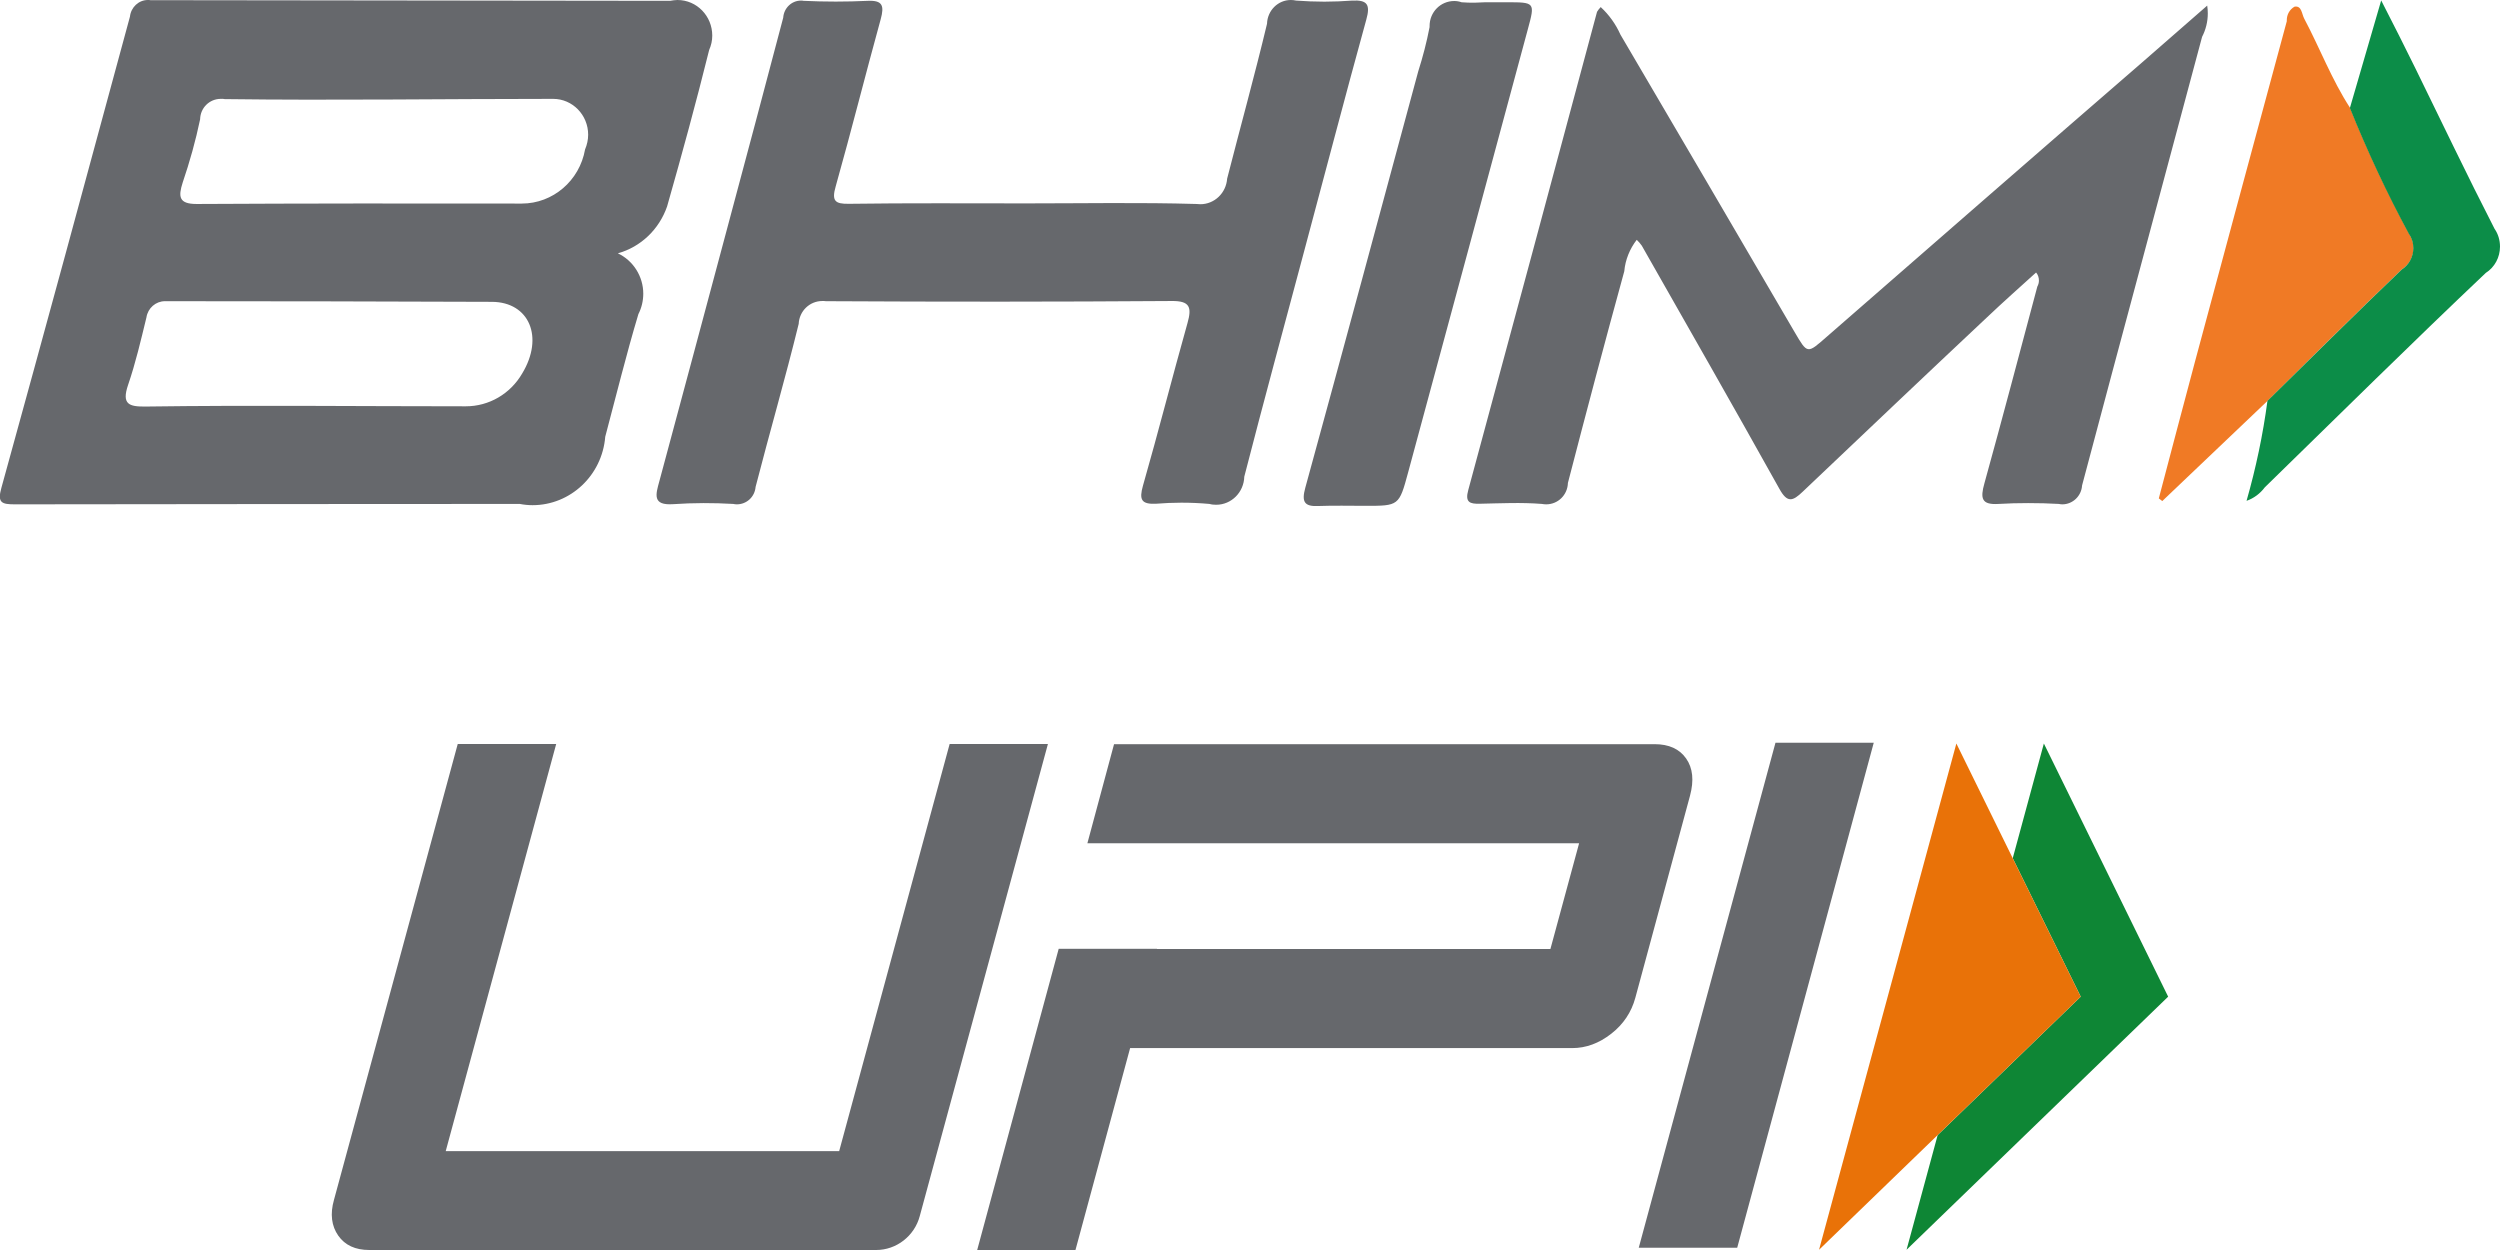 <svg width="42" height="21" viewBox="0 0 42 21" fill="none" xmlns="http://www.w3.org/2000/svg">
<g clip-path="url(#clip0)">
<path d="M38.093 6.736L36.326 8.418L36.268 8.373C36.47 7.607 36.672 6.837 36.877 6.071C37.389 4.166 37.902 2.263 38.418 0.357C38.418 0.35 38.418 0.343 38.418 0.34C38.418 0.245 38.466 0.158 38.548 0.112C38.671 0.091 38.668 0.235 38.712 0.315C38.975 0.812 39.174 1.34 39.481 1.812C39.772 2.532 40.11 3.249 40.476 3.931C40.52 4.001 40.548 4.082 40.548 4.166C40.548 4.309 40.476 4.445 40.356 4.522C39.587 5.253 38.842 5.998 38.093 6.736Z" fill="#F07A25"/>
<path d="M38.093 6.735C38.846 5.997 39.591 5.252 40.353 4.525C40.472 4.448 40.544 4.312 40.544 4.168C40.544 4.084 40.52 4.001 40.472 3.934C40.103 3.252 39.768 2.535 39.478 1.815L40.004 0.007C40.223 0.437 40.404 0.79 40.578 1.147C41.019 2.046 41.45 2.951 41.908 3.843C41.969 3.931 42 4.035 42 4.144C42 4.322 41.911 4.49 41.761 4.585C40.51 5.77 39.283 6.984 38.049 8.187C37.971 8.291 37.864 8.372 37.742 8.414C37.899 7.865 38.018 7.302 38.093 6.735Z" fill="#0C8D48"/>
<path fill-rule="evenodd" clip-rule="evenodd" d="M10.38 4.256C10.639 4.378 10.807 4.644 10.807 4.934C10.807 5.053 10.779 5.172 10.725 5.277C10.52 5.959 10.352 6.648 10.168 7.337C10.116 7.987 9.583 8.487 8.947 8.487C8.876 8.487 8.804 8.48 8.732 8.466C5.905 8.466 3.082 8.47 0.256 8.473C0.033 8.473 -0.049 8.452 0.023 8.197C0.751 5.56 1.469 2.92 2.183 0.28C2.2 0.122 2.33 0 2.484 0C2.498 0 2.515 0 2.528 0.003C5.437 0.01 8.349 0.007 11.258 0.014C11.299 0.007 11.34 0 11.381 0C11.706 0 11.966 0.269 11.966 0.598C11.966 0.682 11.948 0.762 11.914 0.839C11.695 1.721 11.456 2.595 11.207 3.469C11.073 3.854 10.766 4.148 10.38 4.256ZM29.185 20.962H27.531L29.828 12.478H31.479L29.185 20.962ZM15.452 20.43C15.363 20.766 15.059 21 14.72 21H6.203C5.97 21 5.796 20.92 5.683 20.759C5.57 20.598 5.543 20.395 5.611 20.157L7.69 12.499H9.344L7.488 19.339H14.098L15.954 12.499H17.605L15.452 20.43ZM28.327 12.743C28.215 12.582 28.037 12.502 27.797 12.502H18.716L18.268 14.167H26.529L26.047 15.943H19.437V15.94H17.786L16.416 21.003H18.067L18.986 17.608H26.413C26.646 17.608 26.864 17.527 27.07 17.366C27.275 17.206 27.408 17.003 27.473 16.765L28.392 13.369C28.461 13.111 28.44 12.904 28.327 12.743ZM17.253 3.417C18.203 3.417 19.154 3.399 20.104 3.427C20.124 3.427 20.145 3.431 20.165 3.431C20.404 3.431 20.599 3.242 20.616 3.001C20.838 2.133 21.078 1.269 21.286 0.399C21.293 0.175 21.471 0 21.686 0C21.717 0 21.744 0.003 21.775 0.01C21.932 0.021 22.09 0.028 22.25 0.028C22.404 0.028 22.561 0.021 22.715 0.01C22.968 -0.003 23.026 0.073 22.954 0.329C22.595 1.63 22.254 2.938 21.905 4.238C21.57 5.494 21.228 6.749 20.904 8.008C20.897 8.271 20.688 8.48 20.432 8.48C20.394 8.48 20.357 8.477 20.319 8.466C20.162 8.452 20.005 8.445 19.847 8.445C19.704 8.445 19.56 8.452 19.417 8.463C19.174 8.473 19.136 8.393 19.201 8.162C19.461 7.253 19.694 6.337 19.95 5.427C20.025 5.162 19.991 5.053 19.683 5.057C17.749 5.071 15.811 5.071 13.876 5.06C13.856 5.057 13.835 5.057 13.815 5.057C13.603 5.057 13.428 5.225 13.418 5.441C13.193 6.358 12.929 7.267 12.694 8.18C12.68 8.348 12.543 8.473 12.379 8.473C12.359 8.473 12.338 8.47 12.318 8.466C12.153 8.456 11.983 8.452 11.819 8.452C11.648 8.452 11.477 8.459 11.309 8.47C10.957 8.494 11.015 8.309 11.077 8.085C11.456 6.676 11.836 5.263 12.212 3.854C12.529 2.668 12.847 1.483 13.158 0.297C13.169 0.136 13.299 0.01 13.456 0.01C13.469 0.01 13.486 0.01 13.5 0.014C13.859 0.031 14.221 0.031 14.58 0.014C14.83 0.003 14.857 0.098 14.796 0.322C14.539 1.255 14.303 2.196 14.04 3.13C13.968 3.378 14.03 3.427 14.259 3.424C15.257 3.41 16.255 3.417 17.253 3.417ZM24.95 0.038C25.07 0.038 25.19 0.038 25.309 0.038C25.788 0.038 25.791 0.038 25.668 0.49C24.998 2.973 24.328 5.459 23.655 7.942C23.505 8.498 23.498 8.498 22.941 8.498C22.677 8.498 22.411 8.491 22.148 8.501C21.912 8.512 21.864 8.431 21.929 8.194C22.568 5.865 23.197 3.532 23.826 1.2C23.904 0.955 23.969 0.706 24.017 0.455C24.017 0.448 24.017 0.444 24.017 0.437C24.017 0.203 24.202 0.017 24.431 0.017C24.472 0.017 24.516 0.024 24.554 0.038C24.626 0.045 24.701 0.045 24.776 0.045C24.831 0.042 24.892 0.042 24.95 0.038ZM34.206 4.578C33.929 4.829 33.653 5.074 33.383 5.33C32.347 6.302 31.318 7.281 30.286 8.26C30.115 8.424 30.026 8.452 29.893 8.211C29.131 6.844 28.355 5.487 27.582 4.127C27.558 4.092 27.527 4.057 27.497 4.029C27.381 4.179 27.305 4.364 27.288 4.557C26.963 5.739 26.649 6.924 26.341 8.113C26.335 8.316 26.174 8.473 25.976 8.473C25.952 8.473 25.928 8.47 25.904 8.466C25.559 8.438 25.207 8.456 24.858 8.463C24.697 8.466 24.608 8.442 24.667 8.232C25.391 5.557 26.113 2.878 26.83 0.199C26.847 0.171 26.868 0.143 26.892 0.119C27.032 0.248 27.145 0.406 27.223 0.581C28.201 2.245 29.175 3.91 30.149 5.578C30.368 5.952 30.361 5.945 30.689 5.658C32.453 4.12 34.217 2.581 35.987 1.049C36.342 0.741 36.694 0.43 37.081 0.094C37.088 0.136 37.091 0.182 37.091 0.227C37.091 0.364 37.057 0.5 36.995 0.619C36.325 3.133 35.645 5.644 34.979 8.155C34.968 8.334 34.821 8.473 34.647 8.473C34.627 8.473 34.606 8.47 34.589 8.466C34.418 8.456 34.244 8.452 34.073 8.452C33.909 8.452 33.741 8.456 33.577 8.466C33.29 8.484 33.266 8.376 33.338 8.12C33.642 7.022 33.933 5.917 34.227 4.815C34.244 4.784 34.254 4.749 34.254 4.714C34.254 4.662 34.237 4.613 34.206 4.578ZM3.776 1.665C5.618 1.689 7.454 1.661 9.293 1.661C9.617 1.661 9.881 1.93 9.881 2.263C9.881 2.347 9.863 2.43 9.829 2.511C9.737 3.035 9.289 3.42 8.766 3.42C6.948 3.417 5.126 3.417 3.304 3.427C3.004 3.427 2.993 3.305 3.069 3.067C3.188 2.717 3.287 2.364 3.362 2.004C3.366 1.811 3.52 1.661 3.708 1.661C3.732 1.658 3.752 1.661 3.776 1.665ZM2.771 5.06C4.6 5.06 6.432 5.064 8.264 5.071C8.893 5.074 9.142 5.665 8.773 6.274C8.575 6.616 8.216 6.826 7.826 6.826C6.032 6.826 4.241 6.805 2.446 6.83C2.17 6.833 2.04 6.795 2.152 6.466C2.279 6.095 2.368 5.711 2.46 5.333C2.484 5.176 2.617 5.06 2.771 5.06Z" fill="#66686C"/>
<path fill-rule="evenodd" clip-rule="evenodd" d="M34.337 12.491L36.425 16.744L32.03 20.996L32.553 19.069L34.956 16.744L33.814 14.418L34.337 12.491Z" fill="#0E8635"/>
<path fill-rule="evenodd" clip-rule="evenodd" d="M32.867 12.491L34.956 16.744L30.56 20.996L32.867 12.491Z" fill="#E97208"/>
</g>
<defs>
<clipPath id="clip0">
<rect width="42" height="21" fill="white"/>
</clipPath>
</defs>
</svg>
